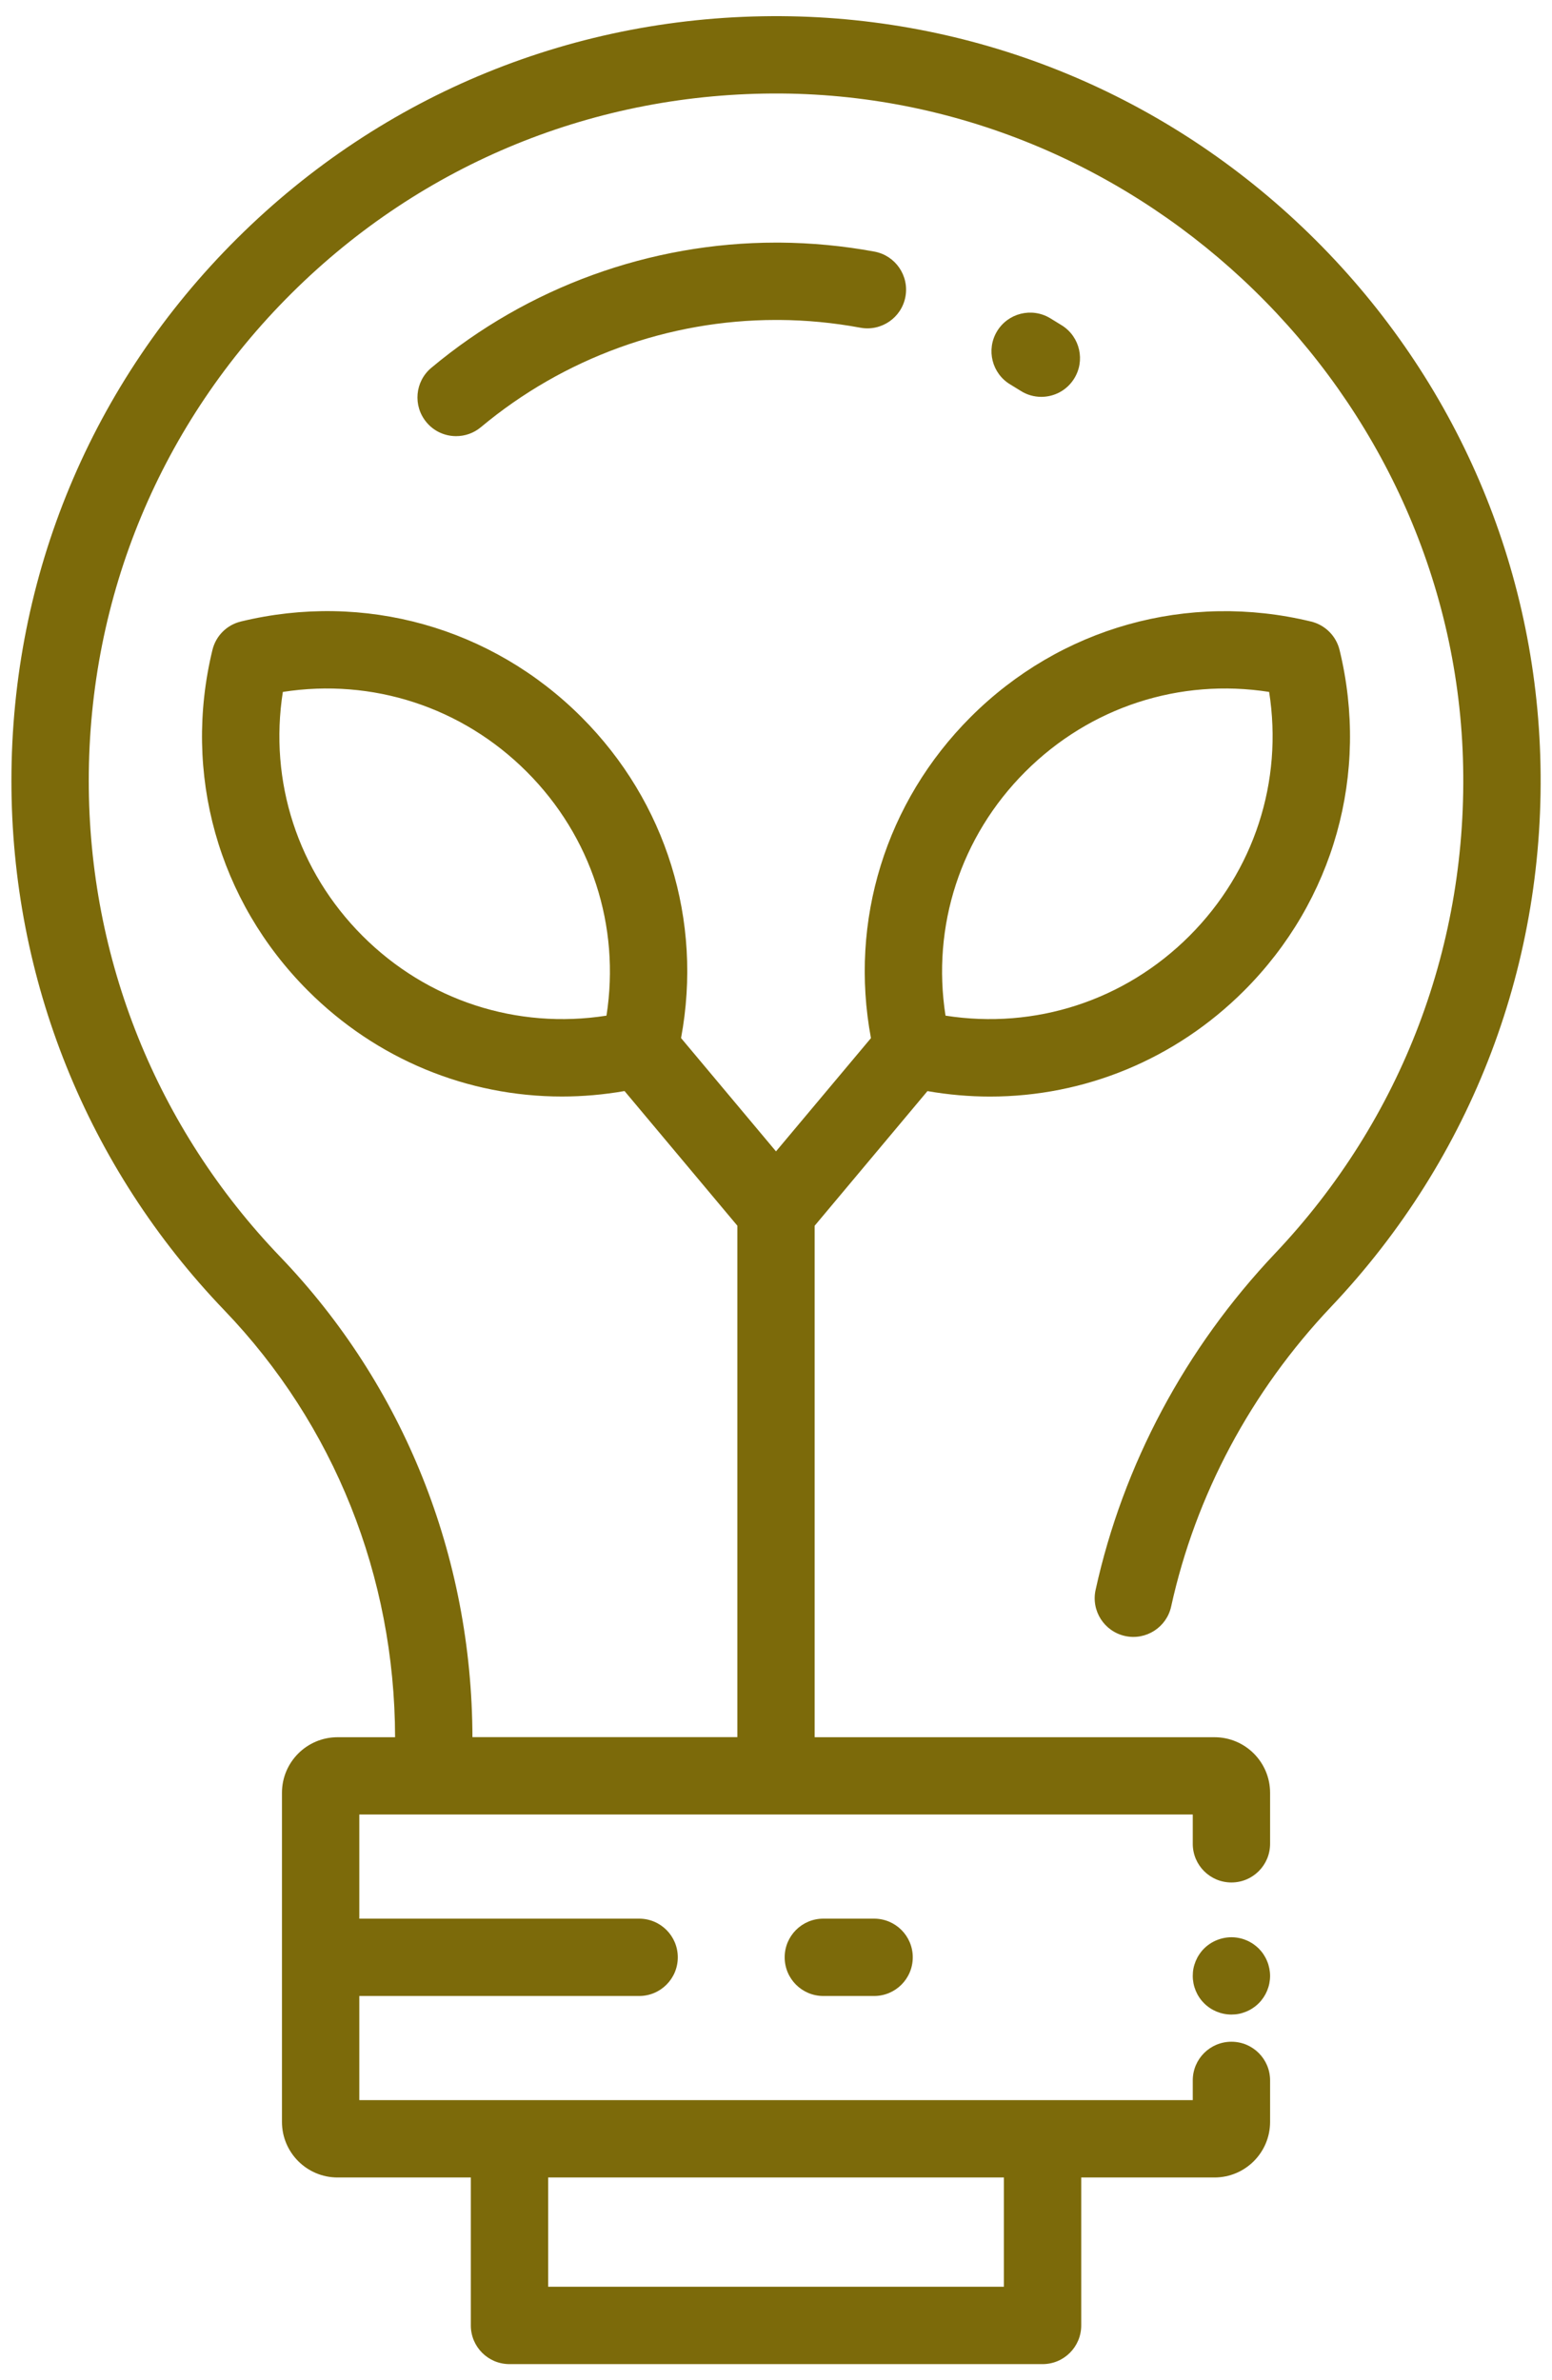 <svg width="90" height="138" viewBox="0 0 90 138" fill="none" xmlns="http://www.w3.org/2000/svg">
<path d="M0.662 45.271C0.662 56.774 5.047 67.677 13.014 75.973C19.375 82.601 22.889 91.384 22.911 100.721H19.574C17.796 100.721 16.351 102.165 16.351 103.943V123.024C16.351 124.802 17.796 126.246 19.574 126.246H27.303V134.824C27.303 136.064 28.305 137.067 29.545 137.067H60.458C61.698 137.067 62.7 136.064 62.7 134.824V126.246H70.43C72.207 126.246 73.652 124.802 73.652 123.024V120.618C73.652 119.379 72.649 118.376 71.41 118.376C70.17 118.376 69.168 119.379 69.168 120.618V121.762H60.458H29.545H20.836V115.724H37.063C38.302 115.724 39.305 114.722 39.305 113.482C39.305 112.242 38.302 111.24 37.063 111.24H20.836V105.202H69.168V106.899C69.168 108.139 70.17 109.142 71.41 109.142C72.649 109.142 73.652 108.139 73.652 106.899V103.943C73.652 102.165 72.207 100.721 70.43 100.721H64.859C64.856 100.721 64.853 100.721 64.85 100.721H47.242V71.066L53.783 63.26C54.994 63.471 56.208 63.577 57.412 63.577C62.883 63.577 68.155 61.428 72.147 57.437C77.352 52.232 79.424 44.849 77.681 37.686C77.483 36.873 76.846 36.235 76.032 36.037C68.873 34.301 61.49 36.37 56.285 41.575C51.355 46.505 49.238 53.391 50.506 60.188L45 66.755L39.494 60.185C40.762 53.385 38.645 46.501 33.715 41.572C28.51 36.367 21.13 34.297 13.968 36.034C13.151 36.232 12.517 36.866 12.319 37.683C10.579 44.842 12.648 52.225 17.854 57.434C21.845 61.425 27.117 63.574 32.588 63.574C33.792 63.574 35.003 63.468 36.217 63.257L42.758 71.063V100.717H27.396C27.37 90.221 23.414 80.333 16.249 72.866C9.09 65.409 5.147 55.611 5.147 45.271C5.147 34.573 9.327 24.531 16.918 16.994C24.506 9.457 34.574 5.354 45.282 5.421C66.406 5.565 84.152 22.849 84.834 43.949C85.18 54.685 81.314 64.887 73.943 72.668C68.729 78.174 65.128 84.923 63.533 92.181C63.267 93.392 64.033 94.587 65.244 94.853C66.451 95.118 67.649 94.353 67.915 93.142C69.334 86.681 72.544 80.666 77.201 75.752C85.401 67.094 89.703 55.749 89.318 43.804C88.947 32.347 84.187 21.604 75.917 13.548C67.649 5.495 56.781 1.017 45.314 0.937C33.408 0.863 22.203 5.428 13.76 13.813C5.313 22.199 0.662 33.372 0.662 45.271ZM58.216 126.246V132.582H31.787V126.246H58.216ZM59.456 44.743C63.213 40.986 68.415 39.307 73.597 40.117C74.411 45.303 72.733 50.505 68.975 54.263C65.218 58.02 60.016 59.698 54.83 58.885C54.02 53.702 55.698 48.5 59.456 44.743ZM21.025 54.263C17.267 50.505 15.589 45.303 16.402 40.117C21.588 39.307 26.787 40.986 30.544 44.743C34.302 48.5 35.98 53.702 35.17 58.885C29.987 59.698 24.782 58.02 21.025 54.263Z" fill="#7C6A0A"/>
<path d="M60.887 18.442C59.824 17.808 58.447 18.154 57.812 19.217C57.178 20.28 57.524 21.658 58.588 22.292C58.789 22.414 58.988 22.535 59.187 22.66C59.558 22.897 59.974 23.009 60.385 23.009C61.128 23.009 61.855 22.641 62.281 21.965C62.944 20.918 62.633 19.534 61.586 18.871C61.355 18.727 61.121 18.583 60.887 18.442Z" fill="#7C6A0A"/>
<path d="M45.215 14.066H45C37.71 14.066 30.608 16.645 25.012 21.325C24.061 22.119 23.936 23.532 24.731 24.483C25.173 25.015 25.81 25.287 26.451 25.287C26.957 25.287 27.469 25.117 27.889 24.765C32.684 20.758 38.76 18.551 44.993 18.551H45.192C46.768 18.56 48.347 18.714 49.888 18.999C51.105 19.227 52.278 18.423 52.505 17.206C52.732 15.988 51.928 14.816 50.711 14.588C48.908 14.255 47.06 14.079 45.215 14.066Z" fill="#7C6A0A"/>
<path d="M73.479 113.703C73.424 113.565 73.354 113.437 73.274 113.315C73.191 113.19 73.098 113.078 72.995 112.972C72.889 112.87 72.777 112.777 72.653 112.694C72.531 112.614 72.403 112.543 72.265 112.489C72.13 112.431 71.989 112.389 71.845 112.361C71.118 112.213 70.343 112.454 69.824 112.972C69.718 113.078 69.626 113.19 69.545 113.315C69.462 113.437 69.395 113.565 69.337 113.703C69.283 113.837 69.238 113.978 69.209 114.122C69.18 114.267 69.168 114.414 69.168 114.558C69.168 115.151 69.404 115.727 69.824 116.144C70.24 116.563 70.817 116.8 71.41 116.8C71.554 116.8 71.701 116.787 71.845 116.759C71.989 116.73 72.13 116.685 72.265 116.63C72.403 116.573 72.531 116.506 72.653 116.422C72.777 116.342 72.889 116.249 72.995 116.144C73.412 115.727 73.652 115.151 73.652 114.558C73.652 114.414 73.636 114.267 73.607 114.122C73.578 113.978 73.537 113.837 73.479 113.703Z" fill="#7C6A0A"/>
<path d="M47.745 111.24C46.505 111.24 45.503 112.242 45.503 113.482C45.503 114.721 46.505 115.724 47.745 115.724H50.688C51.928 115.724 52.931 114.721 52.931 113.482C52.931 112.242 51.928 111.24 50.688 111.24H47.745Z" fill="#7C6A0A"/>
</svg>

